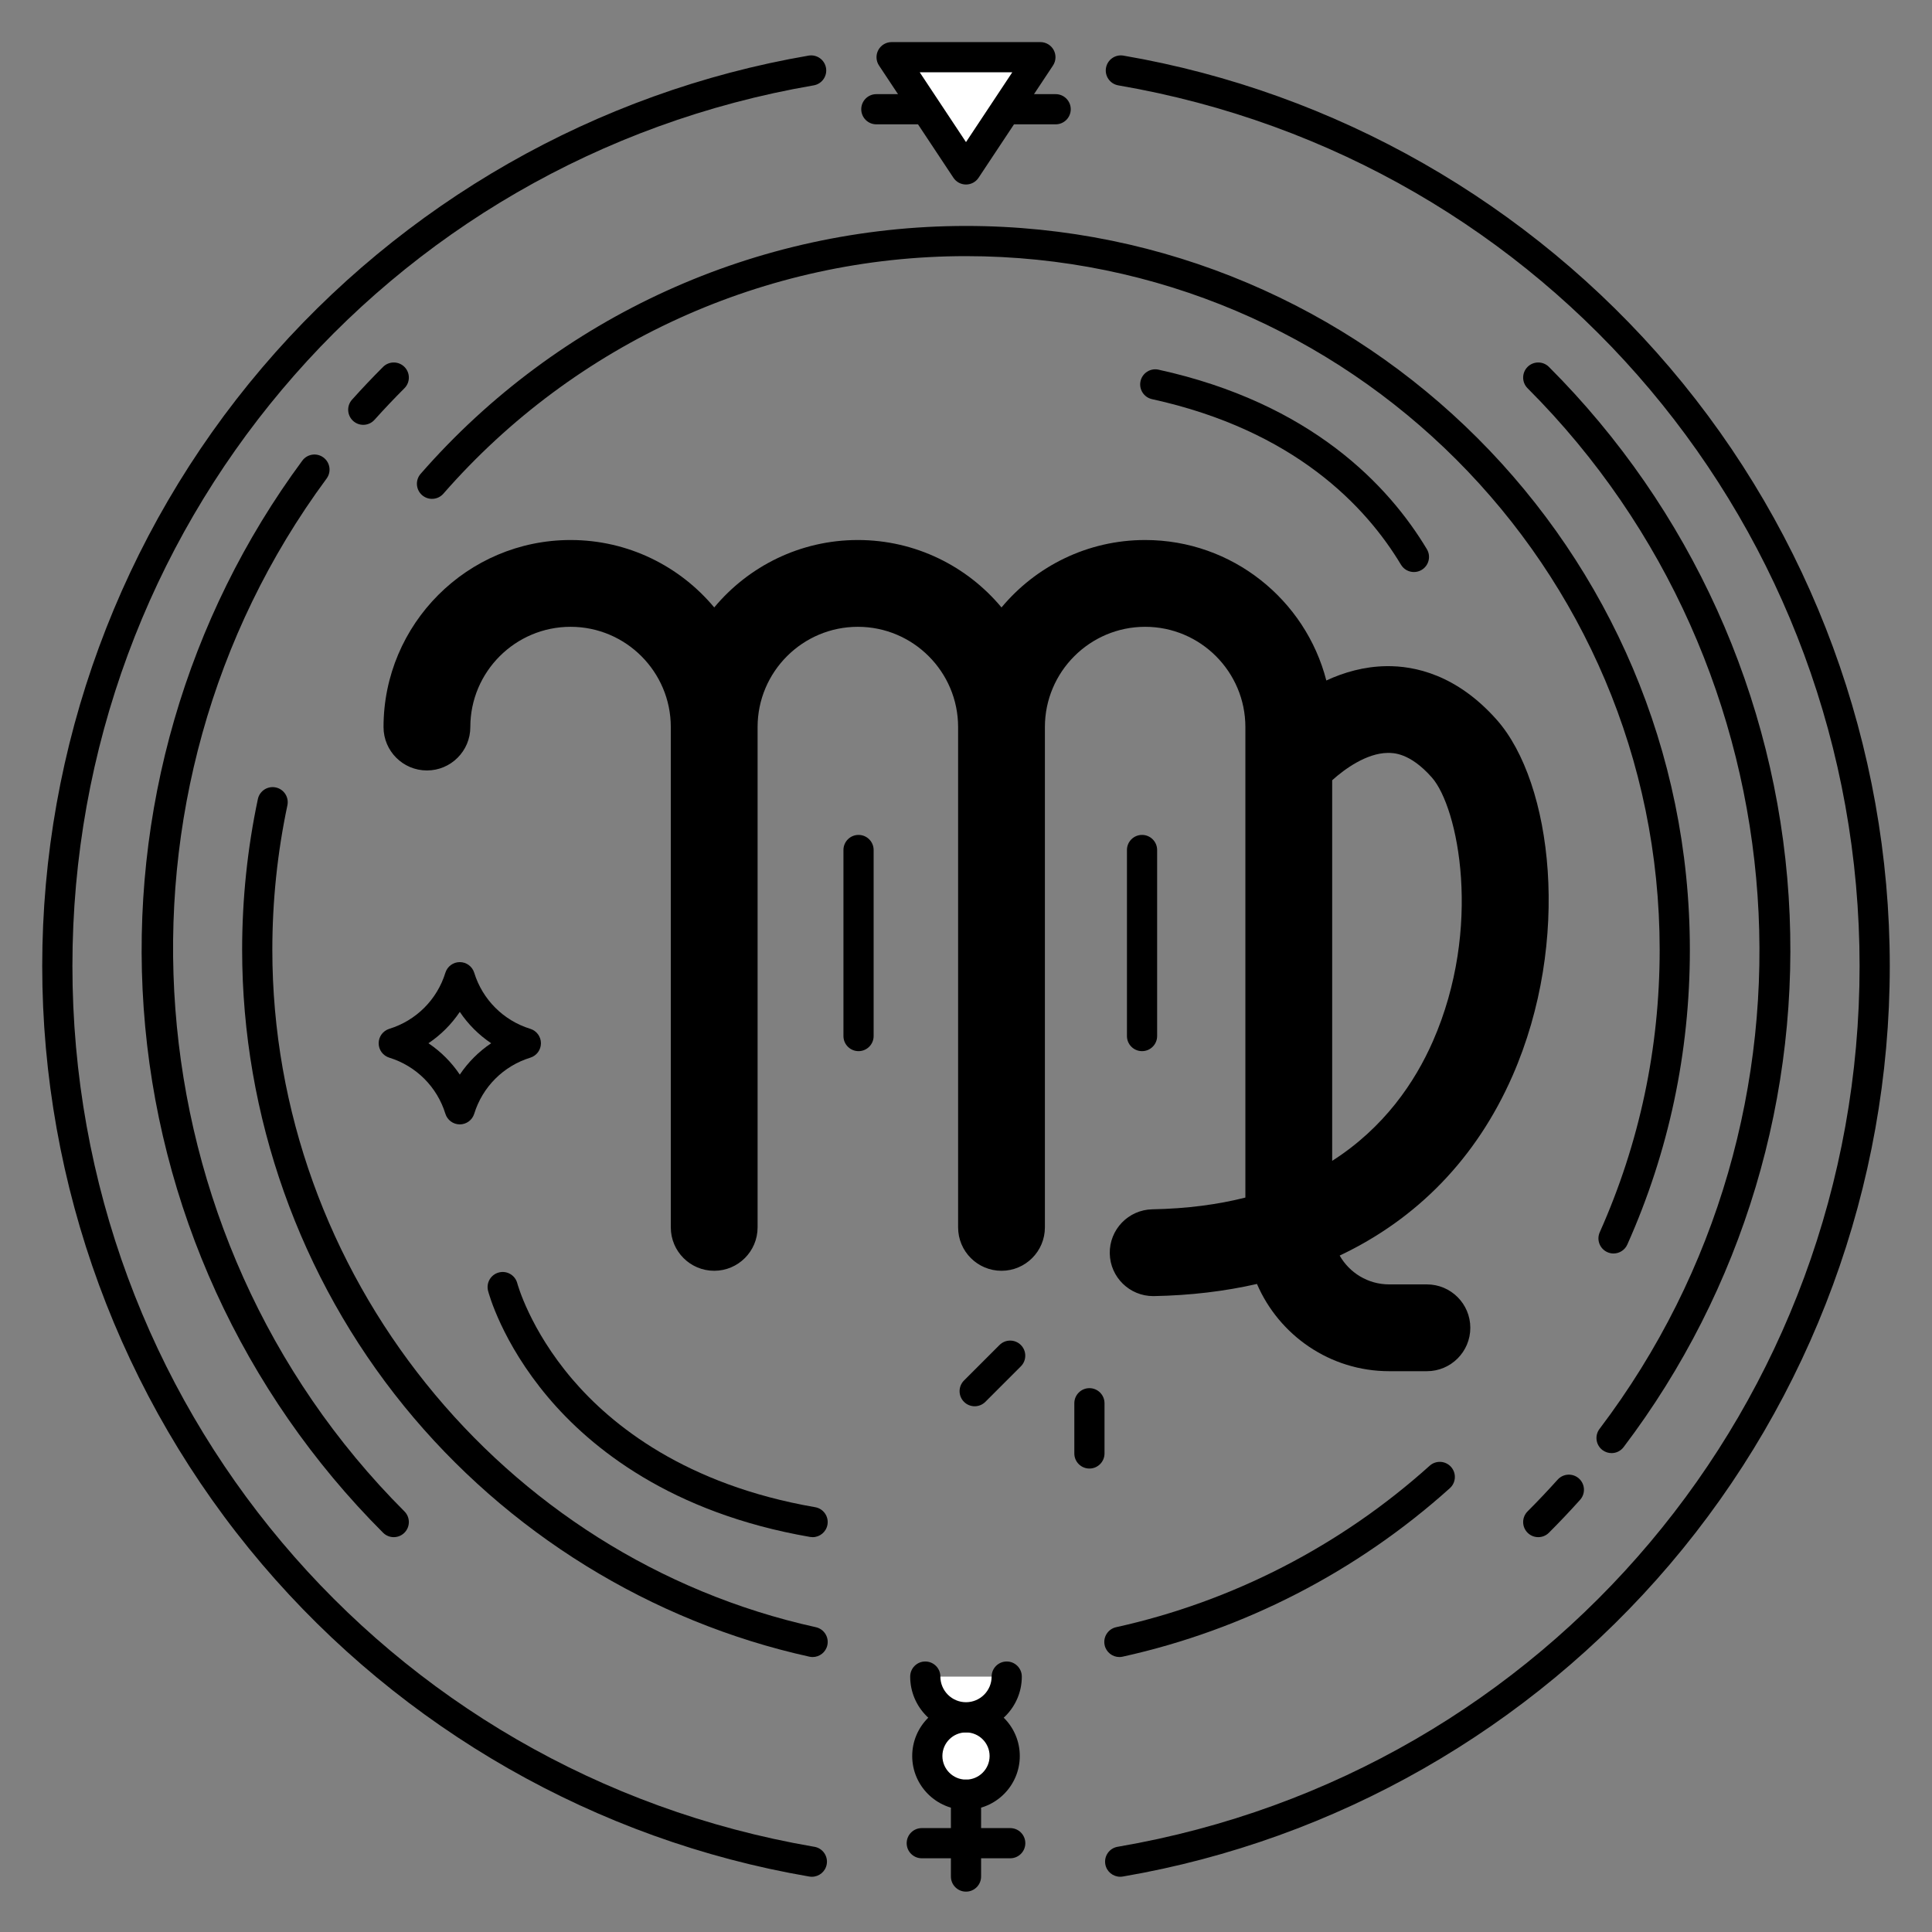 <?xml version="1.0" encoding="UTF-8"?>
<svg xmlns="http://www.w3.org/2000/svg" width="512" height="512" viewBox="0 0 512 512">
  <rect x="0" y="0" width="512" height="512" fill="#808080" stroke="none"/>
  <g id="c" data-name="CIRCLE LINES">
    <path d="m296.646,439.131c-1.836,0-3.49-1.272-3.902-3.139-.476-2.157.887-4.292,3.044-4.769,30.788-6.794,59.52-21.591,83.091-42.789,1.642-1.479,4.172-1.343,5.649.299,1.477,1.643,1.343,4.172-.299,5.648-24.596,22.121-54.583,37.562-86.717,44.654-.29.063-.58.095-.866.095Z" stroke-width="0"/>
    <path d="m427.601,332.189c-.545,0-1.098-.112-1.628-.349-2.018-.9-2.923-3.266-2.022-5.283,10.537-23.603,15.879-48.785,15.879-74.848,0-101.364-82.466-183.83-183.83-183.83-53.072,0-103.555,22.947-138.502,62.956-1.455,1.664-3.981,1.834-5.644.381-1.664-1.454-1.834-3.98-.381-5.644,36.467-41.749,89.146-65.693,144.527-65.693,105.775,0,191.83,86.055,191.83,191.83,0,27.193-5.576,53.474-16.574,78.109-.664,1.487-2.125,2.37-3.655,2.37Z" stroke-width="0"/>
    <g>
      <path d="m96.269,112.584c-.952,0-1.907-.337-2.67-1.023-1.644-1.476-1.78-4.005-.305-5.648,2.648-2.951,5.417-5.872,8.227-8.682,1.562-1.562,4.095-1.562,5.657,0,1.562,1.562,1.562,4.095,0,5.657-2.709,2.709-5.377,5.525-7.931,8.369-.79.88-1.882,1.328-2.978,1.328Z" stroke-width="0"/>
      <path d="m104.349,407.362c-1.024,0-2.047-.391-2.829-1.172-37.219-37.219-59.75-86.597-63.444-139.038-3.657-51.918,11.272-103.44,42.039-145.076,1.312-1.777,3.817-2.154,5.594-.84,1.777,1.312,2.153,3.817.84,5.594-61.308,82.969-52.439,200.636,20.629,273.704,1.562,1.562,1.562,4.095,0,5.656-.781.781-1.805,1.172-2.829,1.172Z" stroke-width="0"/>
      <path d="m407.651,407.362c-1.024,0-2.047-.391-2.828-1.171-1.562-1.562-1.562-4.095,0-5.657,2.727-2.728,5.406-5.556,7.963-8.406,1.475-1.645,4.005-1.781,5.648-.307,1.645,1.475,1.782,4.004.307,5.648-2.653,2.958-5.433,5.892-8.261,8.721-.781.781-1.805,1.172-2.829,1.172Z" stroke-width="0"/>
      <path d="m427.079,385.088c-.842,0-1.691-.265-2.414-.812-1.761-1.335-2.105-3.844-.771-5.604,63.112-83.237,54.914-201.799-19.071-275.783-1.562-1.562-1.562-4.095,0-5.657,1.562-1.562,4.095-1.562,5.657,0,37.551,37.552,60.114,87.386,63.531,140.322,3.386,52.45-12.149,104.284-43.742,145.952-.787,1.037-1.981,1.583-3.19,1.583Z" stroke-width="0"/>
    </g>
    <path d="m215.354,439.131c-.286,0-.576-.031-.866-.095-41.98-9.265-80.123-32.845-107.403-66.396-27.674-34.037-42.915-76.983-42.915-120.93,0-13.458,1.402-26.897,4.167-39.946.458-2.161,2.58-3.541,4.742-3.084,2.161.458,3.542,2.581,3.084,4.742-2.649,12.504-3.993,25.387-3.993,38.288,0,85.598,60.579,161.094,144.042,179.514,2.157.477,3.521,2.611,3.044,4.769-.412,1.866-2.066,3.139-3.902,3.139Z" stroke-width="0"/>
    <path d="m215.355,407.363c-.226,0-.455-.02-.686-.06-36.943-6.38-58.131-23.632-69.4-36.981-12.329-14.606-15.786-27.691-15.927-28.241-.549-2.14.74-4.319,2.88-4.868,2.139-.549,4.313.736,4.866,2.871.043.165,3.296,12.182,14.569,25.403,10.408,12.206,30.024,28.002,64.372,33.934,2.177.376,3.637,2.445,3.261,4.622-.336,1.946-2.027,3.32-3.937,3.32Z" stroke-width="0"/>
    <path d="m374.706,151.594c-1.359,0-2.684-.692-3.434-1.943-9.266-15.444-28.232-35.592-65.971-43.87-2.158-.474-3.523-2.606-3.05-4.764.474-2.158,2.61-3.524,4.764-3.05,40.525,8.889,61.042,30.775,71.118,47.569,1.136,1.894.522,4.351-1.373,5.488-.644.386-1.354.57-2.054.57Z" stroke-width="0"/>
    <path d="m227.522,278.565c-2.209,0-4-1.791-4-4v-49.305c0-2.209,1.791-4,4-4s4,1.791,4,4v49.305c0,2.209-1.791,4-4,4Z" stroke-width="0"/>
    <path d="m302.652,278.565c-2.209,0-4-1.791-4-4v-49.305c0-2.209,1.791-4,4-4s4,1.791,4,4v49.305c0,2.209-1.791,4-4,4Z" stroke-width="0"/>
    <path d="m279.759,32.949h-47.518c-2.209,0-4-1.791-4-4s1.791-4,4-4h47.518c2.209,0,4,1.791,4,4s-1.791,4-4,4Z" stroke-width="0"/>
  </g>
  <g id="e" data-name="SPARKS">
    <g>
      <path d="m288.707,389.181c-2.209,0-4-1.791-4-4v-13.305c0-2.209,1.791-4,4-4s4,1.791,4,4v13.305c0,2.209-1.791,4-4,4Z" stroke-width="0"/>
      <path d="m258.299,372.676c-1.024,0-2.047-.391-2.829-1.172-1.562-1.562-1.562-4.095,0-5.656l9.408-9.407c1.562-1.562,4.095-1.562,5.657,0,1.562,1.562,1.562,4.095,0,5.656l-9.408,9.407c-.781.781-1.805,1.172-2.828,1.172Z" stroke-width="0"/>
    </g>
  </g>
  <g id="f" data-name="STARS">
    <path d="m121.852,297.974c-1.755,0-3.305-1.145-3.822-2.821-2.193-7.111-7.749-12.666-14.86-14.859-1.677-.518-2.821-2.067-2.821-3.822s1.144-3.305,2.821-3.822c7.111-2.193,12.667-7.748,14.86-14.859.517-1.677,2.067-2.821,3.822-2.821s3.305,1.144,3.822,2.821c2.193,7.111,7.749,12.666,14.86,14.859,1.677.517,2.821,2.067,2.821,3.822s-1.144,3.306-2.821,3.822c-7.111,2.193-12.667,7.748-14.86,14.859-.517,1.677-2.067,2.821-3.822,2.821Zm-8.31-21.503c3.283,2.204,6.106,5.027,8.31,8.31,2.204-3.282,5.027-6.105,8.31-8.31-3.283-2.204-6.106-5.027-8.31-8.31-2.204,3.282-5.027,6.105-8.31,8.31Z" stroke-width="0"/>
  </g>
  <g id="g" data-name="BELLOW SYMBOL">
    <g>
      <g>
        <circle cx="256" cy="465.361" r="10.255" fill="#fff" stroke-width="0"/>
        <path d="m256,479.616c-7.86,0-14.255-6.395-14.255-14.255s6.395-14.255,14.255-14.255,14.255,6.395,14.255,14.255-6.395,14.255-14.255,14.255Zm0-20.51c-3.449,0-6.255,2.806-6.255,6.255s2.806,6.255,6.255,6.255,6.255-2.806,6.255-6.255-2.806-6.255-6.255-6.255Z" stroke-width="0"/>
      </g>
      <g>
        <path d="m266.792,444.314c0,5.96-4.832,10.792-10.792,10.792s-10.792-4.832-10.792-10.792" fill="#fff" stroke-width="0"/>
        <path d="m256,459.106c-8.157,0-14.792-6.636-14.792-14.793,0-2.209,1.791-4,4-4s4,1.791,4,4c0,3.746,3.047,6.793,6.792,6.793s6.792-3.047,6.792-6.793c0-2.209,1.791-4,4-4s4,1.791,4,4c0,8.157-6.636,14.793-14.792,14.793Z" stroke-width="0"/>
      </g>
      <path d="m256,501.305c-2.209,0-4-1.791-4-4v-21.688c0-2.209,1.791-4,4-4s4,1.791,4,4v21.688c0,2.209-1.791,4-4,4Z" stroke-width="0"/>
      <path d="m267.722,492.465h-23.443c-2.209,0-4-1.791-4-4s1.791-4,4-4h23.443c2.209,0,4,1.791,4,4s-1.791,4-4,4Z" stroke-width="0"/>
    </g>
  </g>
  <g id="h" data-name="TOP TRIANGLE SYMBOL">
    <g>
      <polygon points="256 44.897 275.717 15.158 236.283 15.158 256 44.897" fill="#fff" stroke-width="0"/>
      <path d="m256,48.897c-1.341,0-2.593-.672-3.334-1.79l-19.716-29.739c-.814-1.228-.887-2.804-.19-4.103.697-1.298,2.051-2.108,3.524-2.108h39.433c1.473,0,2.828.81,3.524,2.108.697,1.298.624,2.875-.19,4.103l-19.716,29.739c-.741,1.118-1.993,1.79-3.334,1.79Zm-12.265-29.739l12.265,18.5,12.265-18.5h-24.53Z" stroke-width="0"/>
    </g>
  </g>
  <g id="i" data-name="ZODIAC SIGN">
    <path d="m400.79,285.2c15.76-35.9,10.59-77.81-4.12-94.43-10.61-11.98-21.79-14.35-29.32-14.23-5.84.09-11.2,1.63-15.86,3.8-5.5-21.38-24.94-37.23-48.01-37.23-15.28,0-28.98,6.96-38.07,17.87-9.09-10.91-22.79-17.87-38.07-17.87s-28.98,6.96-38.06,17.87c-9.1-10.91-22.79-17.87-38.07-17.87-27.34,0-49.57,22.24-49.57,49.57,0,6.35,5.15,11.5,11.5,11.5s11.5-5.15,11.5-11.5c0-14.65,11.92-26.57,26.57-26.57s26.56,11.92,26.56,26.57v132.59c0,6.35,5.15,11.5,11.5,11.5s11.5-5.15,11.5-11.5v-132.59c0-14.65,11.92-26.57,26.57-26.57s26.57,11.92,26.57,26.57v132.59c0,6.35,5.15,11.5,11.5,11.5s11.5-5.15,11.5-11.5v-132.59c0-14.65,11.92-26.57,26.57-26.57s26.56,11.92,26.56,26.57v124.69c-7.25,1.83-15.43,2.94-24.65,3.11-6.35.12-11.41,5.37-11.29,11.72.12,6.27,5.25,11.28,11.5,11.28h.22c9.64-.18,18.76-1.27,27.29-3.22,5.84,13.58,19.35,23.12,35.04,23.12h10c6.35,0,11.5-5.15,11.5-11.5s-5.15-11.5-11.5-11.5h-10c-5.62,0-10.53-3.08-13.12-7.64,20.55-9.72,36.23-25.83,45.76-47.54Zm-47.75,22.44v-100.87c3.37-3.03,9.11-7.15,14.67-7.24,1.47-.02,5.91-.09,11.73,6.49,7.03,7.94,13.51,39.82.29,69.93-4.76,10.83-12.87,22.86-26.69,31.69Z" stroke-width="0"/>
  </g>
  <g id="j" data-name="OUTER CIRCLE">
    <path d="m296.865,497.358c-1.902,0-3.596-1.358-3.942-3.295-.389-2.175,1.048-4.252,3.223-4.641l.217-.035c113.829-19.546,196.447-117.699,196.447-233.388S410.192,42.157,296.363,22.623c-2.177-.374-3.639-2.441-3.266-4.619.374-2.177,2.44-3.639,4.619-3.266,56.207,9.646,107.631,39.01,144.798,82.682,37.592,44.171,58.295,100.49,58.295,158.58s-20.703,114.408-58.295,158.581c-37.167,43.673-88.591,73.04-144.798,82.691-.023.004-.118.019-.142.022-.238.043-.476.063-.71.063Z" stroke-width="0"/>
    <path d="m215.154,497.361c-.233,0-.47-.021-.708-.063-.012-.002-.116-.018-.128-.02-56.242-9.657-107.666-39.024-144.833-82.697-37.592-44.173-58.295-100.491-58.295-158.581s20.703-114.409,58.295-158.58C106.652,53.748,158.076,24.384,214.283,14.738c2.178-.373,4.245,1.088,4.619,3.266.374,2.178-1.088,4.246-3.266,4.619C101.808,42.157,19.19,140.307,19.19,256s82.618,213.842,196.447,233.388l.217.035c2.175.389,3.623,2.467,3.233,4.642-.346,1.937-2.032,3.297-3.933,3.297Z" stroke-width="0"/>
  </g>
</svg>